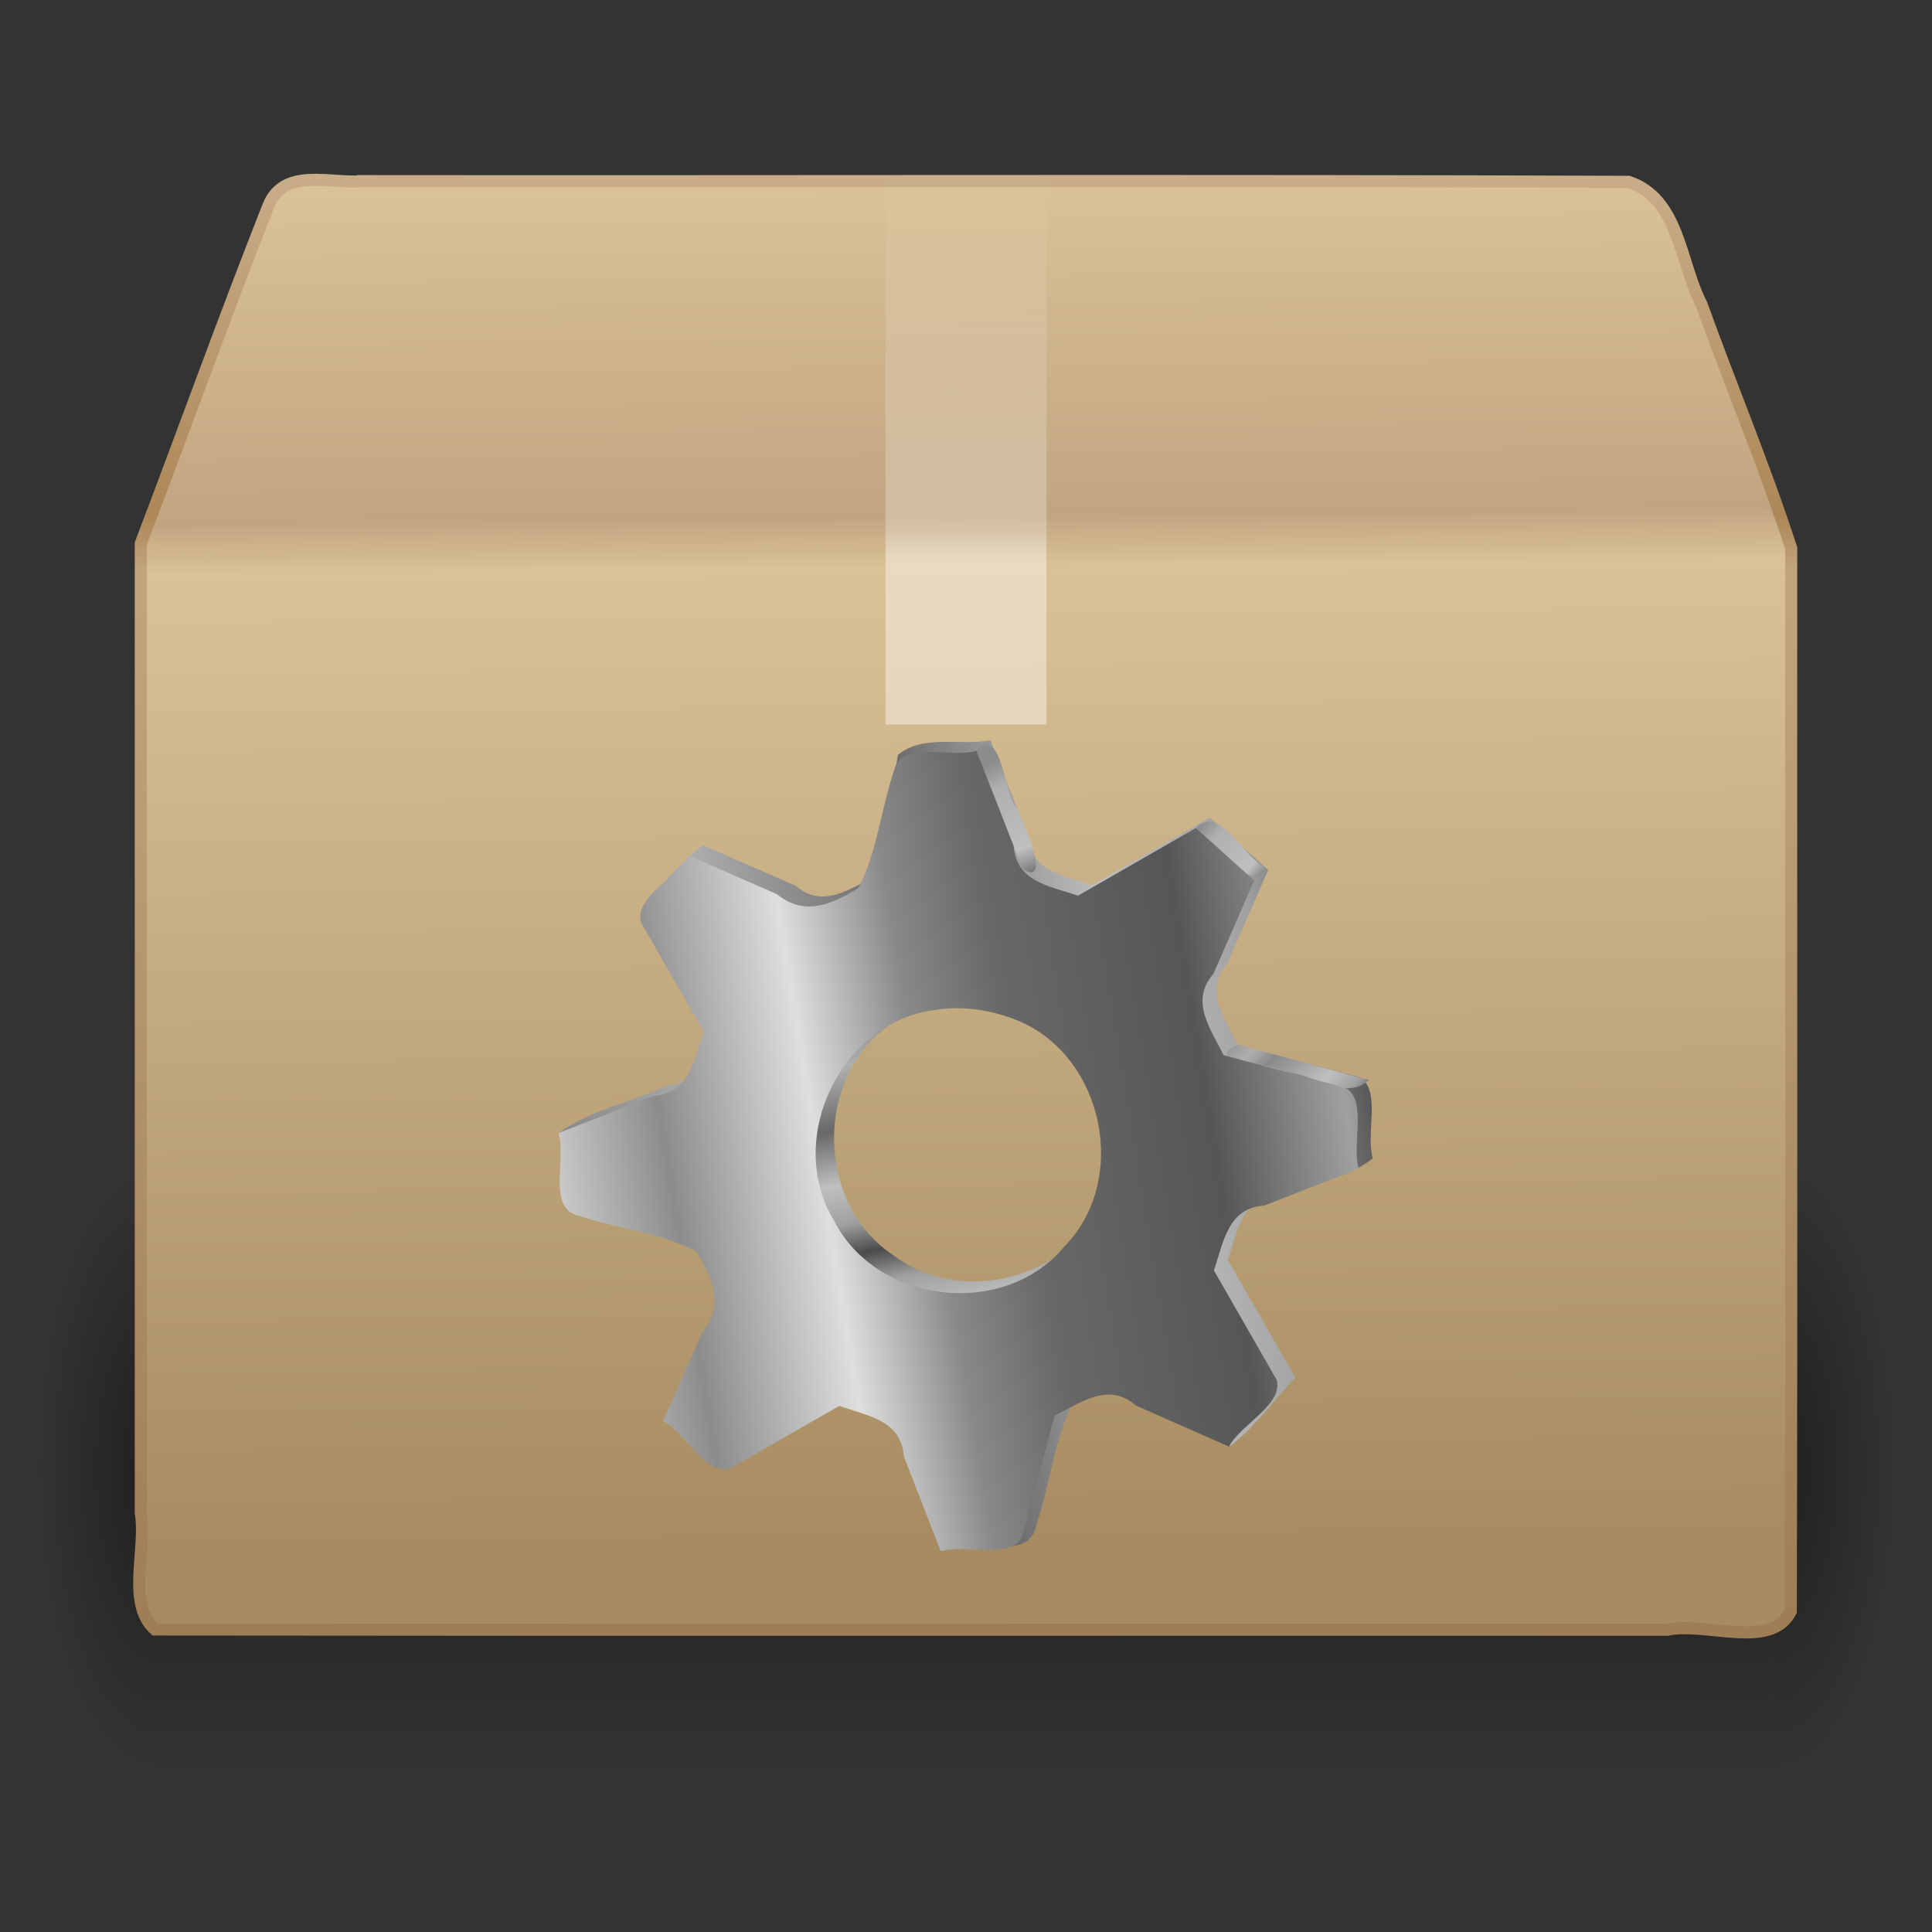 <?xml version="1.0" encoding="UTF-8" standalone="no"?><!DOCTYPE svg PUBLIC "-//W3C//DTD SVG 1.1//EN" "http://www.w3.org/Graphics/SVG/1.1/DTD/svg11.dtd"><svg height="64" version="1.1" viewBox="0 0 48 48" width="64" xmlns="http://www.w3.org/2000/svg" xmlns:xlink="http://www.w3.org/1999/xlink"><rect x="0" y="0" width="48" height="48" fill="#333333" stroke="none"/><defs><radialGradient cx="5" cy="41.5" gradientTransform="matrix(.594 0 0 -1.537 41.141 103.94)" gradientUnits="userSpaceOnUse" id="d" r="5" xlink:href="#c"/><linearGradient gradientTransform="matrix(1.757,0,0,1.397,-17.394,-16.412)" gradientUnits="userSpaceOnUse" id="m" x1="17.554" x2="17.554" y1="46" y2="35"><stop offset="0" stop-opacity="0"/><stop offset="0.5"/><stop offset="1" stop-opacity="0"/></linearGradient><linearGradient id="c"><stop offset="0"/><stop offset="1" stop-opacity="0"/></linearGradient><radialGradient cx="5" cy="41.5" gradientTransform="matrix(-.594 0 0 -1.537 6.66 103.94)" gradientUnits="userSpaceOnUse" id="e" r="5" xlink:href="#c"/><linearGradient gradientUnits="userSpaceOnUse" id="n" x1="15.464" x2="15.464" y1="7.976" y2="45.042"><stop offset="0" stop-color="#c9af8b"/><stop offset="0.239" stop-color="#ad8757"/><stop offset="0.276" stop-color="#c2a57f"/><stop offset="1" stop-color="#9d7d53"/></linearGradient><linearGradient gradientTransform="matrix(1.282,0,0,1.557,-6.07,-15.291)" gradientUnits="userSpaceOnUse" id="o" x1="24.823" x2="24.997" y1="15.378" y2="37.277"><stop offset="0" stop-color="#dac197"/><stop offset="0.239" stop-color="#c1a581"/><stop offset="0.276" stop-color="#dac197"/><stop offset="1" stop-color="#a68b60"/></linearGradient><linearGradient gradientUnits="userSpaceOnUse" id="l" x1="26" x2="26" y1="22" y2="8"><stop offset="0" stop-color="#fff"/><stop offset="0.302" stop-color="#fff"/><stop offset="0.344" stop-color="#fff" stop-opacity="0.69"/><stop offset="1" stop-color="#fff" stop-opacity="0"/></linearGradient><linearGradient id="b"><stop offset="0" stop-color="#8c8c8c"/><stop offset="0.191" stop-color="#afafaf"/><stop offset="0.33" stop-color="#898989"/><stop offset="0.451" stop-color="#686868"/><stop offset="0.69" stop-color="#bfbfbf"/><stop offset="0.863" stop-color="#a0a0a0"/><stop offset="1" stop-color="#4b4b4b"/></linearGradient><linearGradient gradientUnits="userSpaceOnUse" id="k" x1="17.651" x2="59.44" xlink:href="#b" y1="36.818" y2="30.364"/><linearGradient gradientTransform="translate(-.727 .545)" gradientUnits="userSpaceOnUse" id="j" spreadMethod="reflect" x1="23.197" x2="63.508" y1="36.545" y2="29.966"><stop offset="0" stop-color="#8c8c8c"/><stop offset="0.191" stop-color="#dedede"/><stop offset="0.33" stop-color="#898989"/><stop offset="0.451" stop-color="#686868"/><stop offset="0.69" stop-color="#565656"/><stop offset="0.863" stop-color="#a0a0a0"/><stop offset="1" stop-color="#4b4b4b"/></linearGradient><linearGradient id="a"><stop offset="0" stop-color="#8c8c8c"/><stop offset="0.191" stop-color="#afafaf"/><stop offset="0.69" stop-color="#bfbfbf"/><stop offset="1" stop-color="#4b4b4b"/></linearGradient><linearGradient gradientUnits="userSpaceOnUse" id="i" spreadMethod="reflect" x1="37.584" x2="40.051" xlink:href="#b" y1="29.467" y2="41.104"/><linearGradient gradientUnits="userSpaceOnUse" id="h" x1="39.266" x2="41.841" xlink:href="#a" y1="17.272" y2="23.658"/><linearGradient gradientUnits="userSpaceOnUse" id="g" x1="51.374" x2="56.537" y1="31.79" y2="37.049"><stop offset="0" stop-color="#8c8c8c"/><stop offset="0.191" stop-color="#afafaf"/><stop offset="0.33" stop-color="#898989"/><stop offset="0.69" stop-color="#bfbfbf"/><stop offset="0.863" stop-color="#a0a0a0"/><stop offset="1" stop-color="#4b4b4b"/></linearGradient><linearGradient gradientUnits="userSpaceOnUse" id="f" x1="50.43" x2="54.062" xlink:href="#a" y1="20.313" y2="23.574"/></defs><g transform="translate(3.7567e-5 -4)"><g opacity="0.4" transform="matrix(.993 0 0 .976 .275 1.293)"><path d="m3.69 47.848h-2.96v-15.367h2.96v15.367z" fill="url(#e)"/><path d="m3.69 32.482h40.412v15.367h-40.412v-15.367z" fill="url(#m)"/><path d="m44.11 47.848h2.96v-15.367h-2.96v15.367z" fill="url(#d)"/></g><path d="m9.011 8.5c10.484 0.011 20.973-0.023 31.453 0.018 1.257 0.418 1.271 2 1.807 3.038 0.729 2.025 1.574 4.029 2.231 6.067-7e-3 8.804 0.014 17.609-0.011 26.413-0.495 0.968-2.097 0.25-3.072 0.455-12.524-0.005-25.049 9e-3 -37.571-7e-3 -0.711-0.65-0.199-1.962-0.35-2.894v-24.089c1.065-2.799 2.078-5.62 3.177-8.405 0.394-0.948 1.557-0.521 2.336-0.595z" display="block" fill="url(#o)" stroke="url(#n)" stroke-linecap="round" stroke-width="0.3"/><path d="m22 8h4v14h-4v-14z" fill="url(#l)" opacity="0.4"/></g><g stroke-width="0" transform="matrix(.478 0 0 .478 5.781 10.736)"><path d="m50.788 20.033c-2.041 1.171-4.082 2.342-6.123 3.513-1.474-0.497-3.22-0.711-3.354-2.6-0.643-1.644-1.286-3.287-1.929-4.931-1.583 0.301-3.496-0.322-4.802 0.758-0.369 2.091-0.738 4.182-1.107 6.272-1.4 0.684-2.793 1.763-4.226 0.525-1.609-0.704-3.217-1.407-4.826-2.111-0.95 0.871-2.755 2.241-2.475 3.475 1.086 1.894 2.173 3.787 3.259 5.681-0.509 1.47-0.739 3.21-2.622 3.346-1.854 0.862-3.97 1.259-5.632 2.462 0.672 1.235 0.13 3.676 1.92 3.8 1.934 0.661 4.237 0.88 5.944 1.814 0.861 1.397 1.475 2.798 0.307 4.227-0.675 1.529-1.35 3.058-2.025 4.587 1.031 0.739 1.704 3.69 3.008 2.746 2.046-1.181 4.099-2.353 6.148-3.53 1.474 0.514 3.229 0.74 3.364 2.632 0.637 1.641 1.274 3.281 1.912 4.921 1.441-0.042 3.941 1.146 4.286-0.966 0.677-2.019 0.91-4.406 1.861-6.197 1.409-0.884 2.807-1.491 4.121-0.101 1.341 0.784 2.682 1.569 4.022 2.353 1.332-0.978 2.265-2.39 3.421-3.559-1.171-2.041-2.342-4.082-3.513-6.123 0.502-1.479 0.705-3.259 2.636-3.302 1.609-0.703 3.516-0.856 4.896-1.982-0.387-1.279 0.47-3.564-0.698-4.212-2.111-0.566-4.222-1.131-6.333-1.697-0.684-1.4-1.763-2.793-0.526-4.226 0.706-1.616 1.413-3.232 2.119-4.848-1.011-0.91-2.022-1.819-3.033-2.729zm-9.171 10.041c4.42 1.903 5.713 8.296 2.321 11.727-3.128 3.745-9.734 2.988-11.953-1.357-2.555-4.199 0.287-10.266 5.167-10.946 1.511-0.257 3.056-0.013 4.465 0.575z" fill="url(#k)" fill-rule="evenodd"/><path d="m37.938 26.75c-6.971 5e-3 -12.173 8.268-8.778 14.483 3.024 6.767 13.423 7.635 17.571 1.53 4.316-5.356 1.059-14.183-5.587-15.662-1.042-0.282-2.128-0.401-3.207-0.351zm1.031 2.562c4.836-7.3e-4 8.463 5.445 6.644 9.906-1.414 4.498-7.437 6.428-11.214 3.606-4.098-2.647-4.213-9.296-0.19-12.06 1.345-1.033 3.07-1.545 4.76-1.452z" fill="url(#i)"/><path d="m38.652 16.567c1.367-1.319 1.377 2.145 2.123 3.014 0.459 0.906 1.778 4.127 0.266 3.103-0.796-2.039-1.593-4.078-2.389-6.117z" fill="url(#h)"/><path d="m52.226 31.834c2.277 0.612 4.553 1.224 6.83 1.837-1.225 1.16-2.966-0.37-4.428-0.445-0.642-0.459-4.292-0.463-2.402-1.391z" fill="url(#g)"/><path d="m50.055 20.582c1.289-1.256 2.385 1.447 3.584 2.012-0.426 1.64-2.257-1.077-3.205-1.671l-0.379-0.341z" fill="url(#f)"/><path d="m50.061 20.579c-2.041 1.171-4.082 2.342-6.123 3.513-1.474-0.497-3.22-0.711-3.354-2.6-0.643-1.644-1.286-3.287-1.929-4.931-1.332 0.425-3.825-0.588-4.258 0.951-0.683 2.016-0.924 4.401-1.881 6.19-1.397 0.86-2.798 1.474-4.229 0.313-1.531-0.67-3.062-1.339-4.593-2.009-0.627 1.179-2.843 2.19-2.475 3.475 1.086 1.894 2.173 3.787 3.259 5.681-0.509 1.47-0.739 3.21-2.622 3.346-1.644 0.643-3.287 1.286-4.931 1.929 0.431 1.336-0.565 3.829 0.973 4.266 2.016 0.683 4.401 0.924 6.19 1.881 0.861 1.397 1.475 2.798 0.307 4.227-0.675 1.529-1.35 3.058-2.025 4.587 1.179 0.627 2.19 2.843 3.475 2.475l5.681-3.259c1.474 0.514 3.229 0.74 3.364 2.632 0.637 1.641 1.274 3.281 1.912 4.921 1.283-0.392 3.567 0.448 4.22-0.72 0.566-2.111 1.131-4.222 1.697-6.333 1.4-0.684 2.794-1.765 4.224-0.52 1.614 0.712 3.228 1.424 4.842 2.136 0.627-1.179 2.843-2.19 2.475-3.475-1.086-1.894-2.173-3.787-3.259-5.681 0.503-1.478 0.712-3.239 2.61-3.372 1.641-0.637 3.281-1.274 4.921-1.912-0.387-1.279 0.47-3.564-0.698-4.212-2.111-0.566-4.222-1.131-6.333-1.697-0.684-1.4-1.763-2.793-0.526-4.226 0.706-1.616 1.413-3.232 2.119-4.848-1.011-0.91-2.022-1.819-3.033-2.729zm-9.171 10.041c4.42 1.903 5.713 8.296 2.321 11.727-3.128 3.745-9.734 2.988-11.953-1.357-2.555-4.199 0.287-10.266 5.167-10.946 1.511-0.257 3.056-0.013 4.465 0.575z" fill="url(#j)" fill-rule="evenodd"/></g></svg>